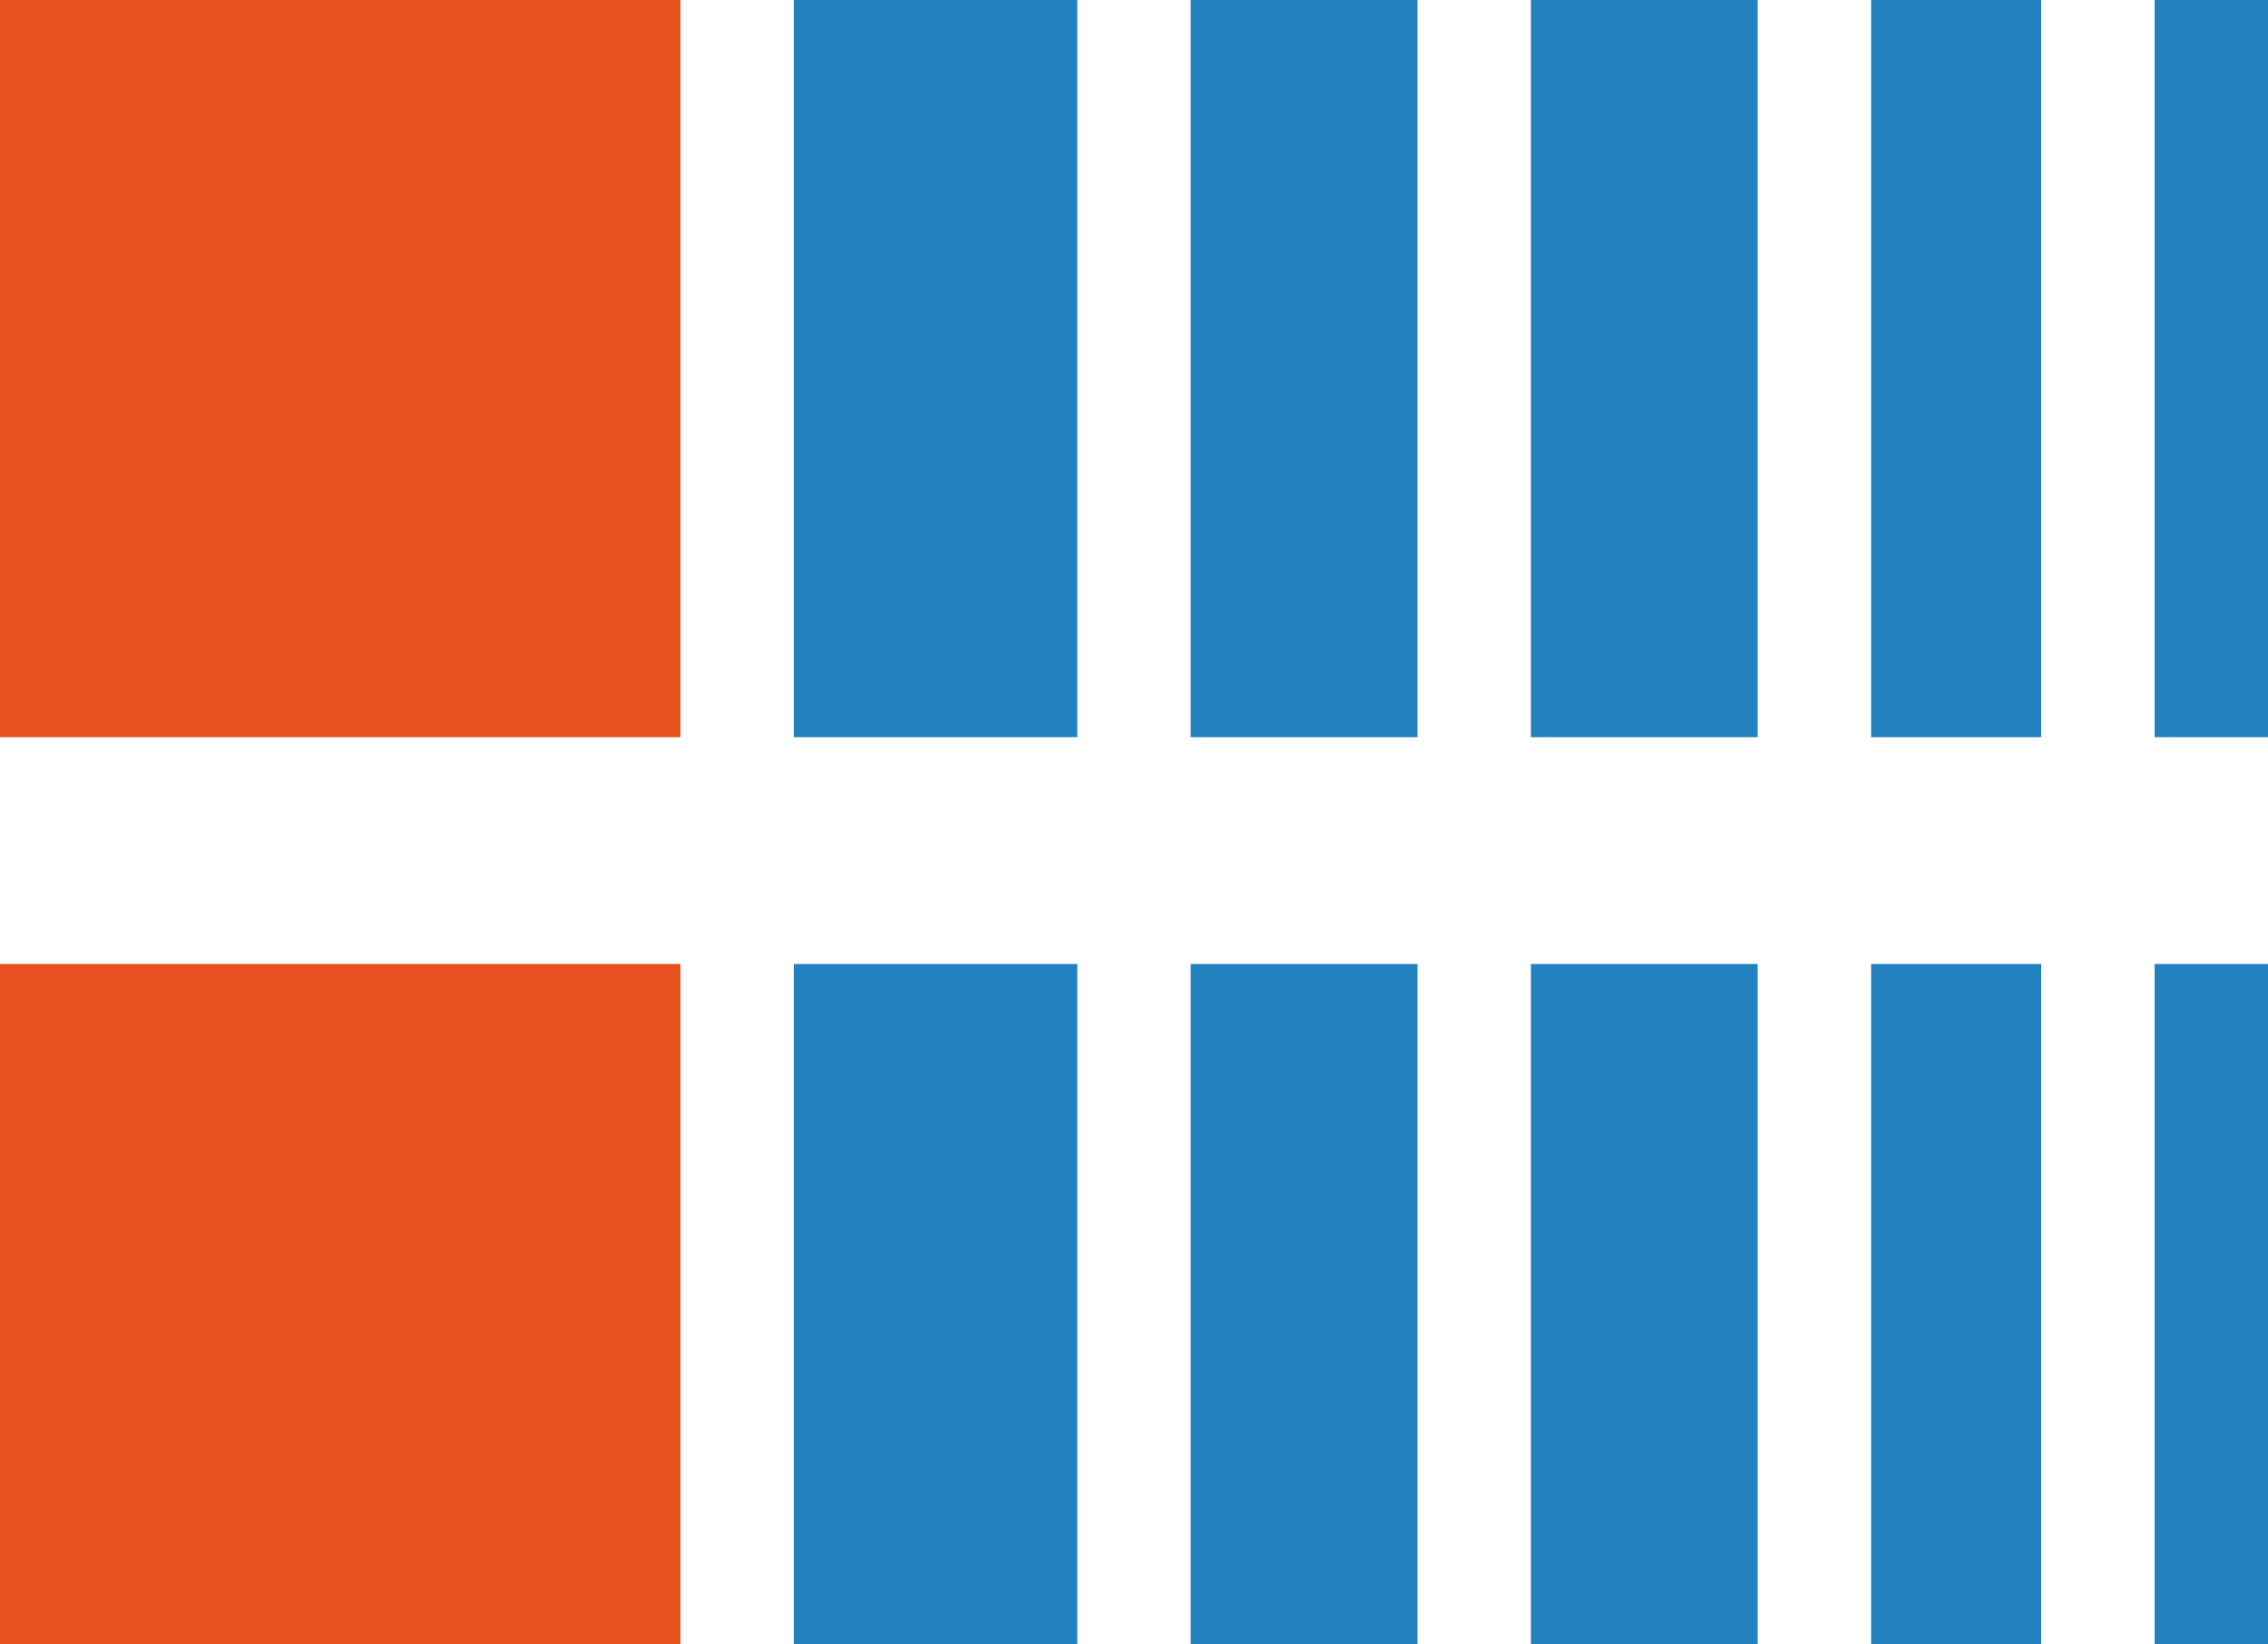 <?xml version="1.0" encoding="UTF-8"?>
<svg width="40px" height="29px" viewBox="0 0 40 29" version="1.1" xmlns="http://www.w3.org/2000/svg" xmlns:xlink="http://www.w3.org/1999/xlink">
    <!-- Generator: sketchtool 61.1 (101010) - https://sketch.com -->
    <title>5939182C-AFA7-4039-A615-2FB021D6B17D</title>
    <desc>Created with sketchtool.</desc>
    <g id="Page-1" stroke="none" stroke-width="1" fill="none" fill-rule="evenodd">
        <g id="login-register-component" transform="translate(-132, -241)">
            <g id="Group" transform="translate(132, 241)">
                <g id="Logo">
                    <path d="M12,17 L12,29 L0,29 L0,17 L12,17 Z M12,0 L12,13 L0,13 L0,0 L12,0 Z" id="Combined-Shape" fill="#E85120"></path>
                    <path d="M19,17 L19,29 L14,29 L14,17 L19,17 Z M31,17 L31,29 L27,29 L27,17 L31,17 Z M25,17 L25,29 L21,29 L21,17 L25,17 Z M36,17 L36,29 L33,29 L33,17 L36,17 Z M40,17 L40,29 L38,29 L38,17 L40,17 Z M19,0 L19,13 L14,13 L14,0 L19,0 Z M25,0 L25,13 L21,13 L21,0 L25,0 Z M31,0 L31,13 L27,13 L27,0 L31,0 Z M36,0 L36,13 L33,13 L33,0 L36,0 Z M40,0 L40,13 L38,13 L38,0 L40,0 Z" id="Combined-Shape" fill="#2281BF"></path>
                </g>
            </g>
        </g>
    </g>
</svg>